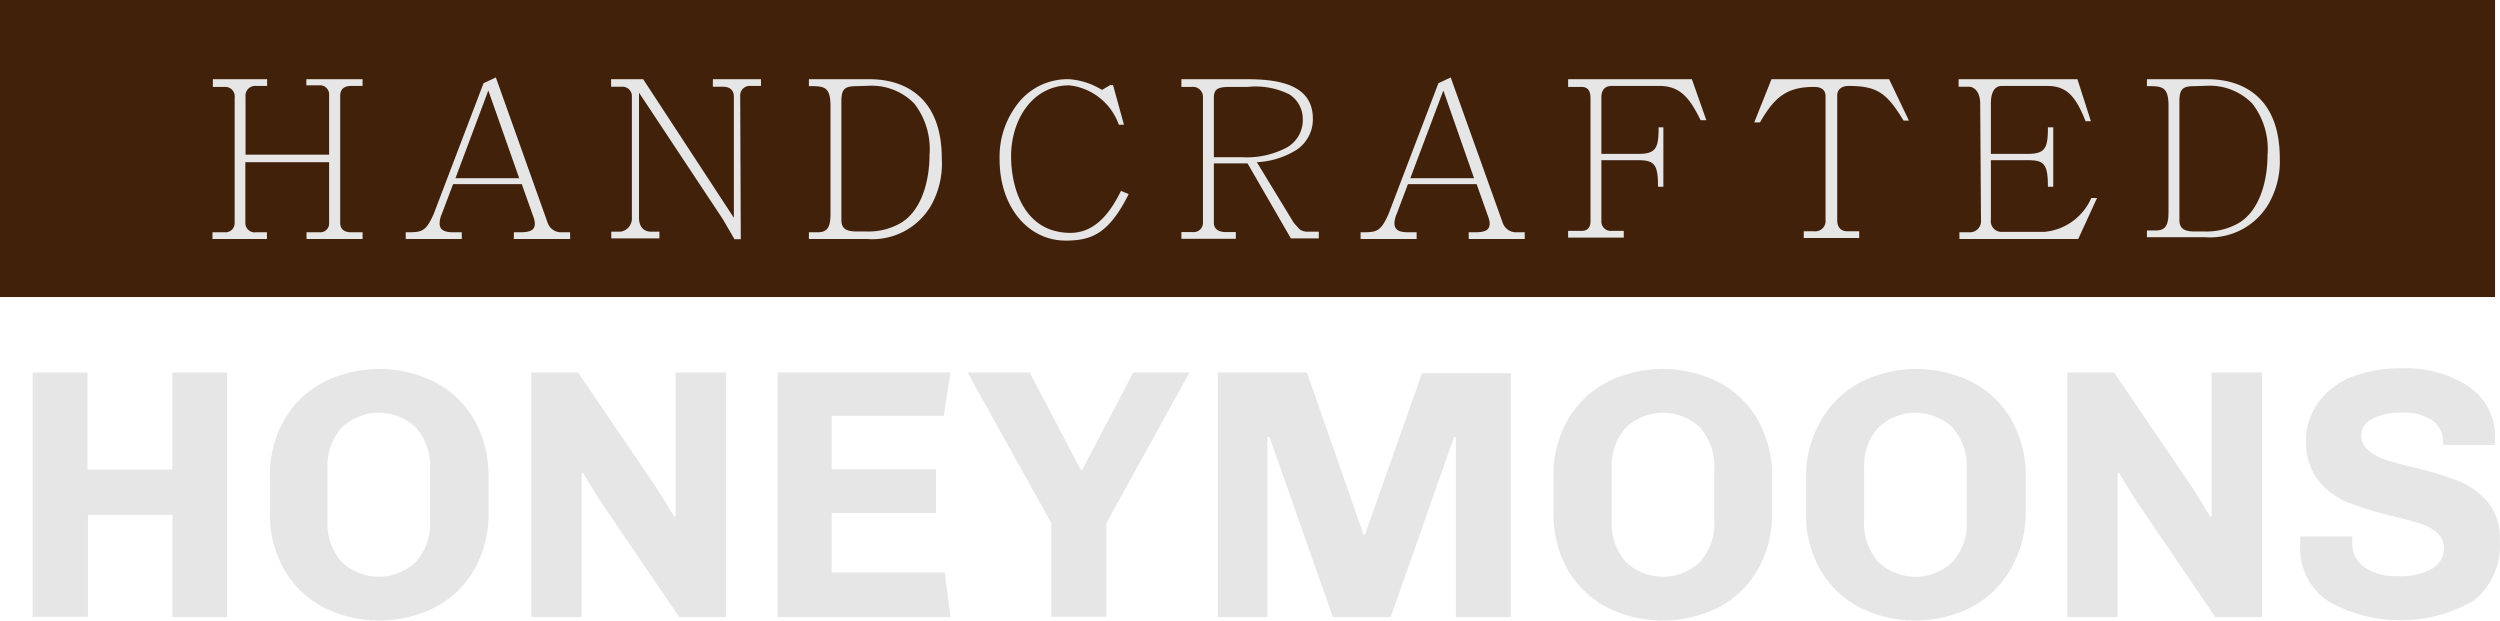 <svg id="Layer_1" data-name="Layer 1" xmlns="http://www.w3.org/2000/svg" viewBox="0 0 126.25 31.34"><defs><style>.cls-1{fill:#42210b;}.cls-2{fill:#e6e6e6;}</style></defs><title>handcraftedText</title><rect class="cls-1" width="126" height="15"/><path class="cls-2" d="M21.18,18.26c0,.29.18.47.55.47h.58v.34H19.48v-.34h.68a.44.44,0,0,0,.46-.47V15.19H16.39v3.07a.47.47,0,0,0,.54.47h.55v.34H14.73v-.34h.62a.46.46,0,0,0,.5-.47V11.94a.48.48,0,0,0-.51-.55h-.59V11h2.74v.34h-.55a.49.49,0,0,0-.54.55v2.92h4.22v-3a.46.46,0,0,0-.51-.5h-.64V11h2.84v.34h-.57c-.4,0-.56.2-.56.5Z" transform="translate(-4 -7)"/><path class="cls-2" d="M31.66,18.26a.71.71,0,0,0,.69.47h.44v.34H29.95v-.34h.33c.55,0,.73-.14.73-.45a1.21,1.21,0,0,0-.08-.35l-.58-1.63H26.88l-.57,1.51a1.25,1.25,0,0,0-.11.47c0,.33.24.44.64.45h.48v.34H24.49v-.34c.8,0,1,0,1.41-.92l2.52-6.61.62-.29Zm-3-6.69L27,16h3.22Z" transform="translate(-4 -7)"/><path class="cls-2" d="M41.41,19.08h-.32l-.58-1-4.24-6.4V18c0,.43.22.7.61.7h.42v.34H34.87v-.34h.47a.67.67,0,0,0,.57-.7V11.9a.48.48,0,0,0-.52-.52h-.53V11h1.62L41.06,18V11.88c0-.37-.26-.5-.55-.5H40V11h2.43v.34h-.52a.48.48,0,0,0-.53.5Z" transform="translate(-4 -7)"/><path class="cls-2" d="M45.94,12.35c0-1-.34-1-1.09-1V11h3.06c1.73,0,3.65.87,3.65,4A4.31,4.31,0,0,1,51,17.41a3.43,3.43,0,0,1-3.2,1.66H44.85v-.34h.43c.52,0,.66-.27.66-.94Zm1.36-1c-.59,0-.81.09-.81.75v6c0,.45.24.59.79.59h.5a3.25,3.25,0,0,0,1.64-.39c1.07-.58,1.52-2.07,1.52-3.47a3.74,3.74,0,0,0-.77-2.6,3,3,0,0,0-2.26-.9Z" transform="translate(-4 -7)"/><path class="cls-2" d="M61,16.8c-1,2-1.87,2.35-3.19,2.35-1.88,0-3.33-1.69-3.33-4.1a4.36,4.36,0,0,1,1.07-3A3.18,3.18,0,0,1,58,11a3.67,3.67,0,0,1,1.65.54l.41-.24h.15l.55,2H60.5A3,3,0,0,0,58,11.31c-1.86,0-2.94,1.74-2.94,3.58,0,1.64.68,3.87,3,3.87,1.23,0,2-1,2.55-2.12Z" transform="translate(-4 -7)"/><path class="cls-2" d="M64.75,11.94a.51.51,0,0,0-.57-.55h-.52V11H67c1.86,0,3.3.41,3.3,2a1.85,1.85,0,0,1-.83,1.57,4.12,4.12,0,0,1-2,.62l1.87,3.07.29.32a.69.69,0,0,0,.43.12h.54v.34H69.19L67,15.25H65.3v3c0,.44.45.47.61.47h.5v.34H63.66v-.34h.57a.47.47,0,0,0,.52-.47Zm2,3A4.3,4.3,0,0,0,69,14.44,1.59,1.59,0,0,0,69.79,13a1.47,1.47,0,0,0-.67-1.23A3.8,3.8,0,0,0,67,11.39H66.1c-.62,0-.8.12-.8.55v3Z" transform="translate(-4 -7)"/><path class="cls-2" d="M79.89,18.26a.71.71,0,0,0,.69.47H81v.34H78.17v-.34h.33c.55,0,.73-.14.73-.45a1.21,1.21,0,0,0-.08-.35l-.58-1.63H75.1l-.57,1.51a1.25,1.25,0,0,0-.11.47c0,.33.24.44.64.45h.48v.34H72.71v-.34c.8,0,1,0,1.41-.92l2.52-6.61.62-.29Zm-3-6.69L75.22,16h3.22Z" transform="translate(-4 -7)"/><path class="cls-2" d="M84.32,11.95c0-.33-.11-.56-.45-.56h-.68V11h6.25l.73,2.07h-.29c-.52-1.06-1-1.73-2.07-1.73H85.39c-.36,0-.52.23-.52.56v2.87h1.89c.89,0,1-.33,1-1.34H88v3h-.27c0-1.13-.18-1.34-1-1.34H84.87v3.09a.47.47,0,0,0,.51.48H86v.34H83.19v-.34h.7c.25,0,.43-.15.43-.48Z" transform="translate(-4 -7)"/><path class="cls-2" d="M96.19,11.85c0-.23-.12-.46-.58-.46-1.39,0-2,.52-2.73,1.79h-.29L93.46,11H99.4l1,2.09h-.27c-.83-1.35-1.28-1.75-2.77-1.75-.51,0-.58.34-.58.46v6.3c0,.47.26.58.54.58h.57v.34H95.09v-.34h.54a.52.52,0,0,0,.56-.58Z" transform="translate(-4 -7)"/><path class="cls-2" d="M104,12.25c0-.58-.27-.87-.58-.87h-.51V11h6l.68,2.12h-.27c-.52-1.33-1-1.78-1.95-1.78h-2.28c-.48,0-.55.55-.55.87v2.56h1.88c.89,0,1-.33,1-1.34h.27v3h-.27c0-1.13-.18-1.34-1-1.34h-1.88v3a.54.54,0,0,0,.56.62h2.12A2.86,2.86,0,0,0,109.61,17h.29l-.95,2.07h-6v-.34h.56a.56.56,0,0,0,.53-.62Z" transform="translate(-4 -7)"/><path class="cls-2" d="M113.51,12.35c0-1-.34-1-1.09-1V11h3.06c1.73,0,3.65.87,3.65,4a4.31,4.31,0,0,1-.58,2.32,3.43,3.43,0,0,1-3.2,1.66h-2.93v-.34h.43c.52,0,.66-.27.66-.94Zm1.36-1c-.59,0-.81.09-.81.75v6c0,.45.24.59.79.59h.5a3.25,3.25,0,0,0,1.64-.39c1.07-.58,1.52-2.07,1.52-3.47a3.74,3.74,0,0,0-.77-2.6,3,3,0,0,0-2.26-.9Z" transform="translate(-4 -7)"/><path class="cls-2" d="M12.71,38.16V33H8.44v5.15H5.65V25.81H8.42v4.9h4.28v-4.9h2.77V38.16Z" transform="translate(-4 -7)"/><path class="cls-2" d="M27.93,35.8a4.9,4.9,0,0,1-2,1.89,6.29,6.29,0,0,1-5.56,0,4.9,4.9,0,0,1-2-1.89,5.64,5.64,0,0,1-.74-2.93V31.1a5.64,5.64,0,0,1,.74-2.93,4.9,4.9,0,0,1,2-1.89,6.29,6.29,0,0,1,5.56,0,4.9,4.9,0,0,1,2,1.89,5.64,5.64,0,0,1,.74,2.93v1.76A5.64,5.64,0,0,1,27.93,35.8ZM25,28.59a2.72,2.72,0,0,0-3.74,0,2.92,2.92,0,0,0-.72,2.11v2.56a2.92,2.92,0,0,0,.72,2.12,2.72,2.72,0,0,0,3.74,0,2.93,2.93,0,0,0,.72-2.12V30.71A2.93,2.93,0,0,0,25,28.59Z" transform="translate(-4 -7)"/><path class="cls-2" d="M34.43,32.47q-.2-.29-.54-.85l-.45-.75-.07.05v7.24H30.83V25.81h2.36l3.89,5.72.54.85q.29.5.45.74l.05-.05V25.81h2.54V38.16H38.3Z" transform="translate(-4 -7)"/><path class="cls-2" d="M43.27,38.16V25.81H52L51.66,28H46v2.7h5.27v2.21H46v3h5.71L52,38.16Z" transform="translate(-4 -7)"/><path class="cls-2" d="M59.87,33.42v4.73H57.09V33.42l-4.23-7.61H56l2.57,4.9h.09l2.57-4.9h2.84Z" transform="translate(-4 -7)"/><path class="cls-2" d="M77.52,38.16V29.07h-.09l-3.2,9.09H71.31l-3.2-9.09H68v9.09H65.5V25.81H70L72.86,34h.07l2.88-8.15H80.3V38.16Z" transform="translate(-4 -7)"/><path class="cls-2" d="M92.75,35.8a4.9,4.9,0,0,1-2,1.89,6.29,6.29,0,0,1-5.56,0,4.9,4.9,0,0,1-2-1.89,5.64,5.64,0,0,1-.74-2.93V31.1a5.64,5.64,0,0,1,.74-2.93,4.9,4.9,0,0,1,2-1.89,6.29,6.29,0,0,1,5.56,0,4.9,4.9,0,0,1,2,1.89,5.64,5.64,0,0,1,.74,2.93v1.76A5.64,5.64,0,0,1,92.75,35.8Zm-2.9-7.21a2.72,2.72,0,0,0-3.74,0,2.92,2.92,0,0,0-.72,2.11v2.56a2.92,2.92,0,0,0,.72,2.12,2.72,2.72,0,0,0,3.74,0,2.93,2.93,0,0,0,.72-2.12V30.71A2.93,2.93,0,0,0,89.85,28.59Z" transform="translate(-4 -7)"/><path class="cls-2" d="M105.5,35.8a4.9,4.9,0,0,1-2,1.89,6.29,6.29,0,0,1-5.56,0,4.9,4.9,0,0,1-2-1.89,5.64,5.64,0,0,1-.74-2.93V31.1A5.64,5.64,0,0,1,96,28.17a4.9,4.9,0,0,1,2-1.89,6.29,6.29,0,0,1,5.56,0,4.9,4.9,0,0,1,2,1.89,5.64,5.64,0,0,1,.74,2.93v1.76A5.64,5.64,0,0,1,105.5,35.8Zm-2.9-7.21a2.72,2.72,0,0,0-3.74,0,2.92,2.92,0,0,0-.72,2.11v2.56a2.92,2.92,0,0,0,.72,2.12,2.72,2.72,0,0,0,3.74,0,2.93,2.93,0,0,0,.72-2.12V30.71A2.93,2.93,0,0,0,102.6,28.59Z" transform="translate(-4 -7)"/><path class="cls-2" d="M112,32.47q-.2-.29-.54-.85l-.45-.75-.07.05v7.24h-2.54V25.81h2.36l3.89,5.72.54.85q.29.5.45.74l.05-.05V25.81h2.54V38.16h-2.36Z" transform="translate(-4 -7)"/><path class="cls-2" d="M127.37,29.3a1.24,1.24,0,0,0-.54-1.07,2.53,2.53,0,0,0-1.49-.39,3.11,3.11,0,0,0-1.54.31.94.94,0,0,0-.21,1.58,2.56,2.56,0,0,0,.87.48q.53.18,1.45.4a17.26,17.26,0,0,1,2.22.67,3.76,3.76,0,0,1,1.49,1.06,2.85,2.85,0,0,1,.62,1.93,3.55,3.55,0,0,1-1.36,3.09,7.41,7.41,0,0,1-7.31,0,3.22,3.22,0,0,1-1.41-2.87l0-.4h2.63l0,.29a1.5,1.5,0,0,0,.59,1.25,2.69,2.69,0,0,0,1.68.46,3.17,3.17,0,0,0,1.81-.4,1.2,1.2,0,0,0,.55-1,1,1,0,0,0-.33-.77,2.38,2.38,0,0,0-.85-.47q-.51-.17-1.43-.39a18.11,18.11,0,0,1-2.23-.68,3.69,3.69,0,0,1-1.49-1.1,3.08,3.08,0,0,1-.63-2,3.17,3.17,0,0,1,.65-2A3.86,3.86,0,0,1,122.84,26a7,7,0,0,1,2.44-.4,5.83,5.83,0,0,1,3.38.91A3.08,3.08,0,0,1,130,29.25v.22h-2.61Z" transform="translate(-4 -7)"/></svg>